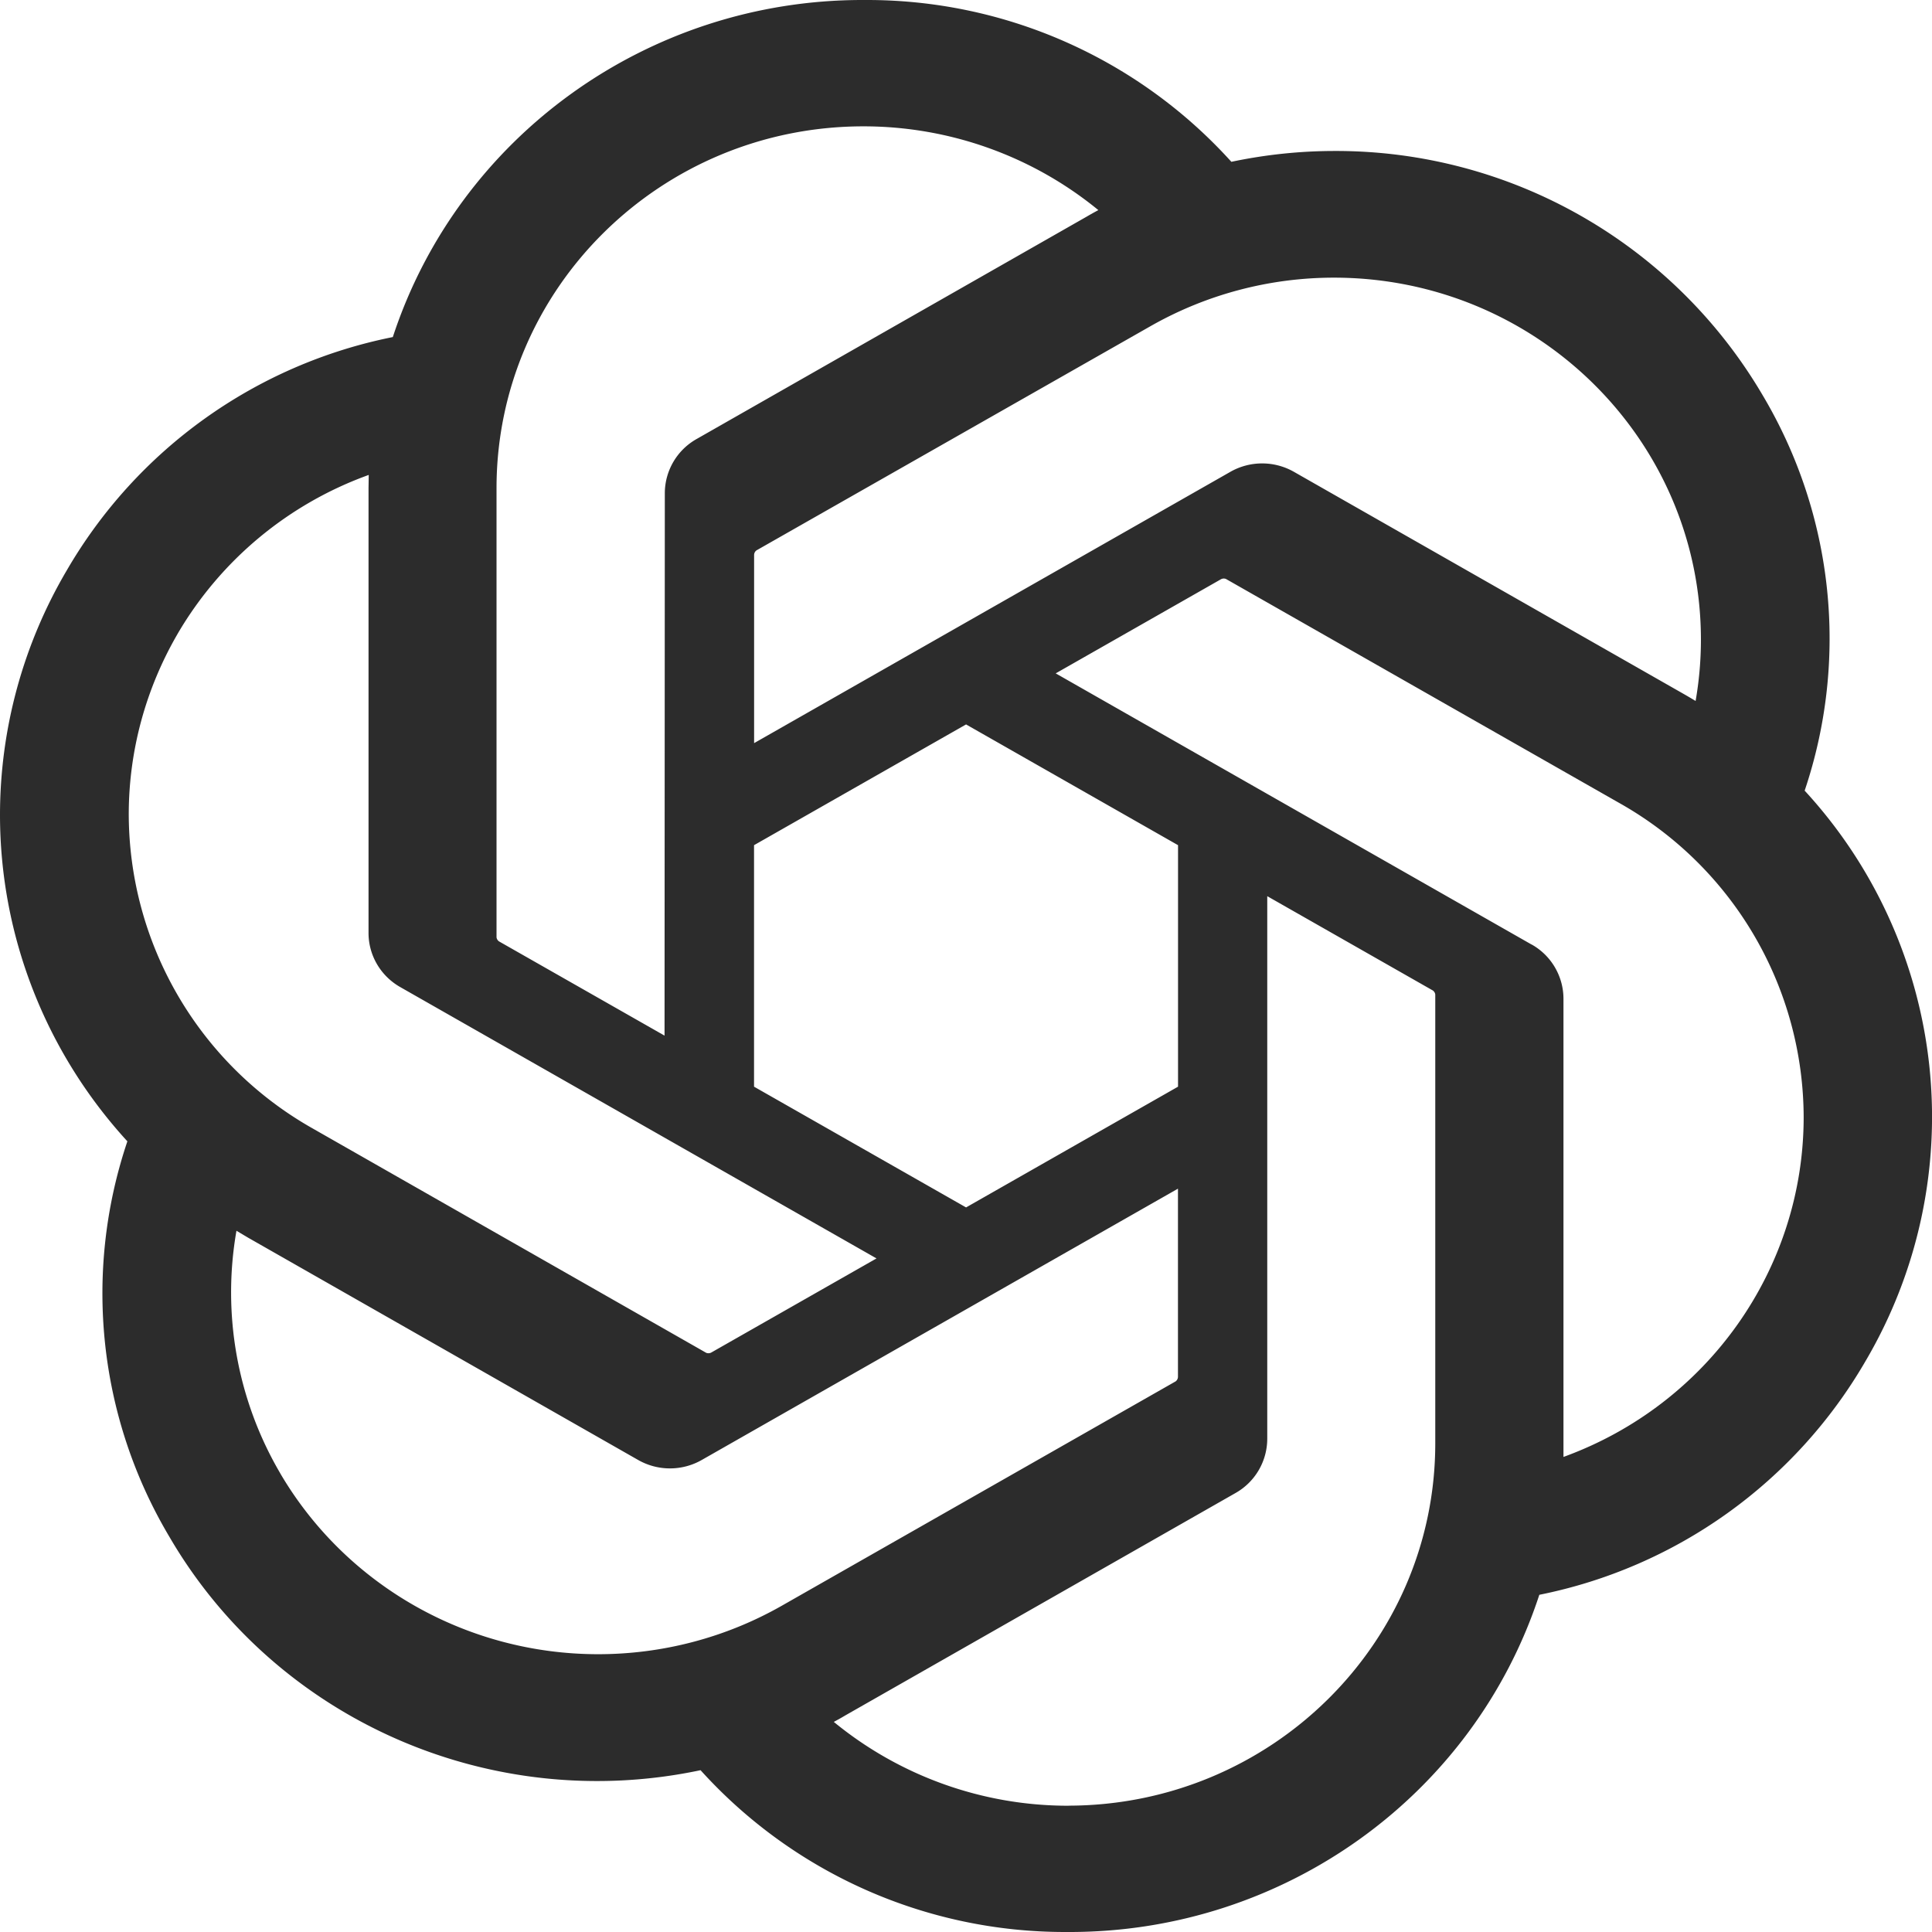 <?xml version="1.0" standalone="no"?><!DOCTYPE svg PUBLIC "-//W3C//DTD SVG 1.1//EN" "http://www.w3.org/Graphics/SVG/1.1/DTD/svg11.dtd"><svg class="icon" width="200px" height="200.00px" viewBox="0 0 1024 1024" version="1.1" xmlns="http://www.w3.org/2000/svg"><path fill="#2c2c2c" d="M956.489 419.109a252.27 252.27 0 0 0-22.199-209.554 262.217 262.217 0 0 0-226.743-129.536c-18.469 0-36.864 1.938-54.894 5.742A260.096 260.096 0 0 0 459.264 0h-2.231c-113.408 0-213.943 72.192-248.832 178.651A258.414 258.414 0 0 0 35.328 302.409 255.561 255.561 0 0 0 0 431.872c0 63.963 24.064 125.623 67.511 173.056a252.16 252.16 0 0 0 22.199 209.481c56.613 97.28 170.423 147.346 281.6 123.831A260.132 260.132 0 0 0 564.699 1024h2.304c113.481 0 214.016-72.192 248.868-178.724a258.45 258.45 0 0 0 172.836-123.758 255.232 255.232 0 0 0-32.183-302.445zM566.418 957.074h-0.256a195.694 195.694 0 0 1-124.233-44.434c2.048-1.097 4.096-2.231 6.107-3.438l206.628-117.76a33.097 33.097 0 0 0 17.006-28.818v-287.634l87.333 49.737a3.072 3.072 0 0 1 1.719 2.377v238.08c-0.11 105.801-87.04 191.634-194.304 191.854zM148.553 780.91a189.513 189.513 0 0 1-23.223-128.585l6.144 3.657 206.628 117.76a34.048 34.048 0 0 0 33.975 0l252.27-143.726v99.657a3.072 3.072 0 0 1-1.243 2.487l-208.896 119.003c-29.55 16.786-63.049 25.6-97.17 25.6-69.486 0-133.668-36.535-168.484-95.817zM94.172 335.872a193.207 193.207 0 0 1 101.266-84.151l-0.11 7.022V494.482c0 11.922 6.473 22.894 16.969 28.782l252.27 143.726-87.333 49.737a3.182 3.182 0 0 1-2.926 0.293l-208.932-119.113a191.671 191.671 0 0 1-97.134-166.254c0-33.609 8.96-66.633 25.966-95.817z m717.604 164.754L559.543 356.901l87.333-49.737a3.145 3.145 0 0 1 2.926-0.293l208.932 119.003a191.561 191.561 0 0 1 97.243 166.217c0 80.384-50.834 152.356-127.305 180.114v-242.578-0.293a33.061 33.061 0 0 0-16.823-28.709z m86.93-129.097a297.691 297.691 0 0 0-6.144-3.621l-206.628-117.76a34.085 34.085 0 0 0-33.938 0l-252.306 143.726V294.181c0-0.987 0.475-1.902 1.28-2.487l208.896-118.857a196.571 196.571 0 0 1 97.134-25.673c107.41 0 194.523 85.943 194.523 191.89 0 10.898-0.951 21.76-2.816 32.475z m-546.486 177.371l-87.369-49.737a3.072 3.072 0 0 1-1.682-2.377v-238.08c0.037-105.874 87.15-191.744 194.523-191.744 45.458 0 89.49 15.726 124.452 44.398a182.601 182.601 0 0 0-6.144 3.438L369.372 232.594a33.061 33.061 0 0 0-17.006 28.818v0.183l-0.146 287.342z m47.433-100.937l112.384-64 112.347 64v128l-112.347 64-112.384-64v-128z" /></svg>
